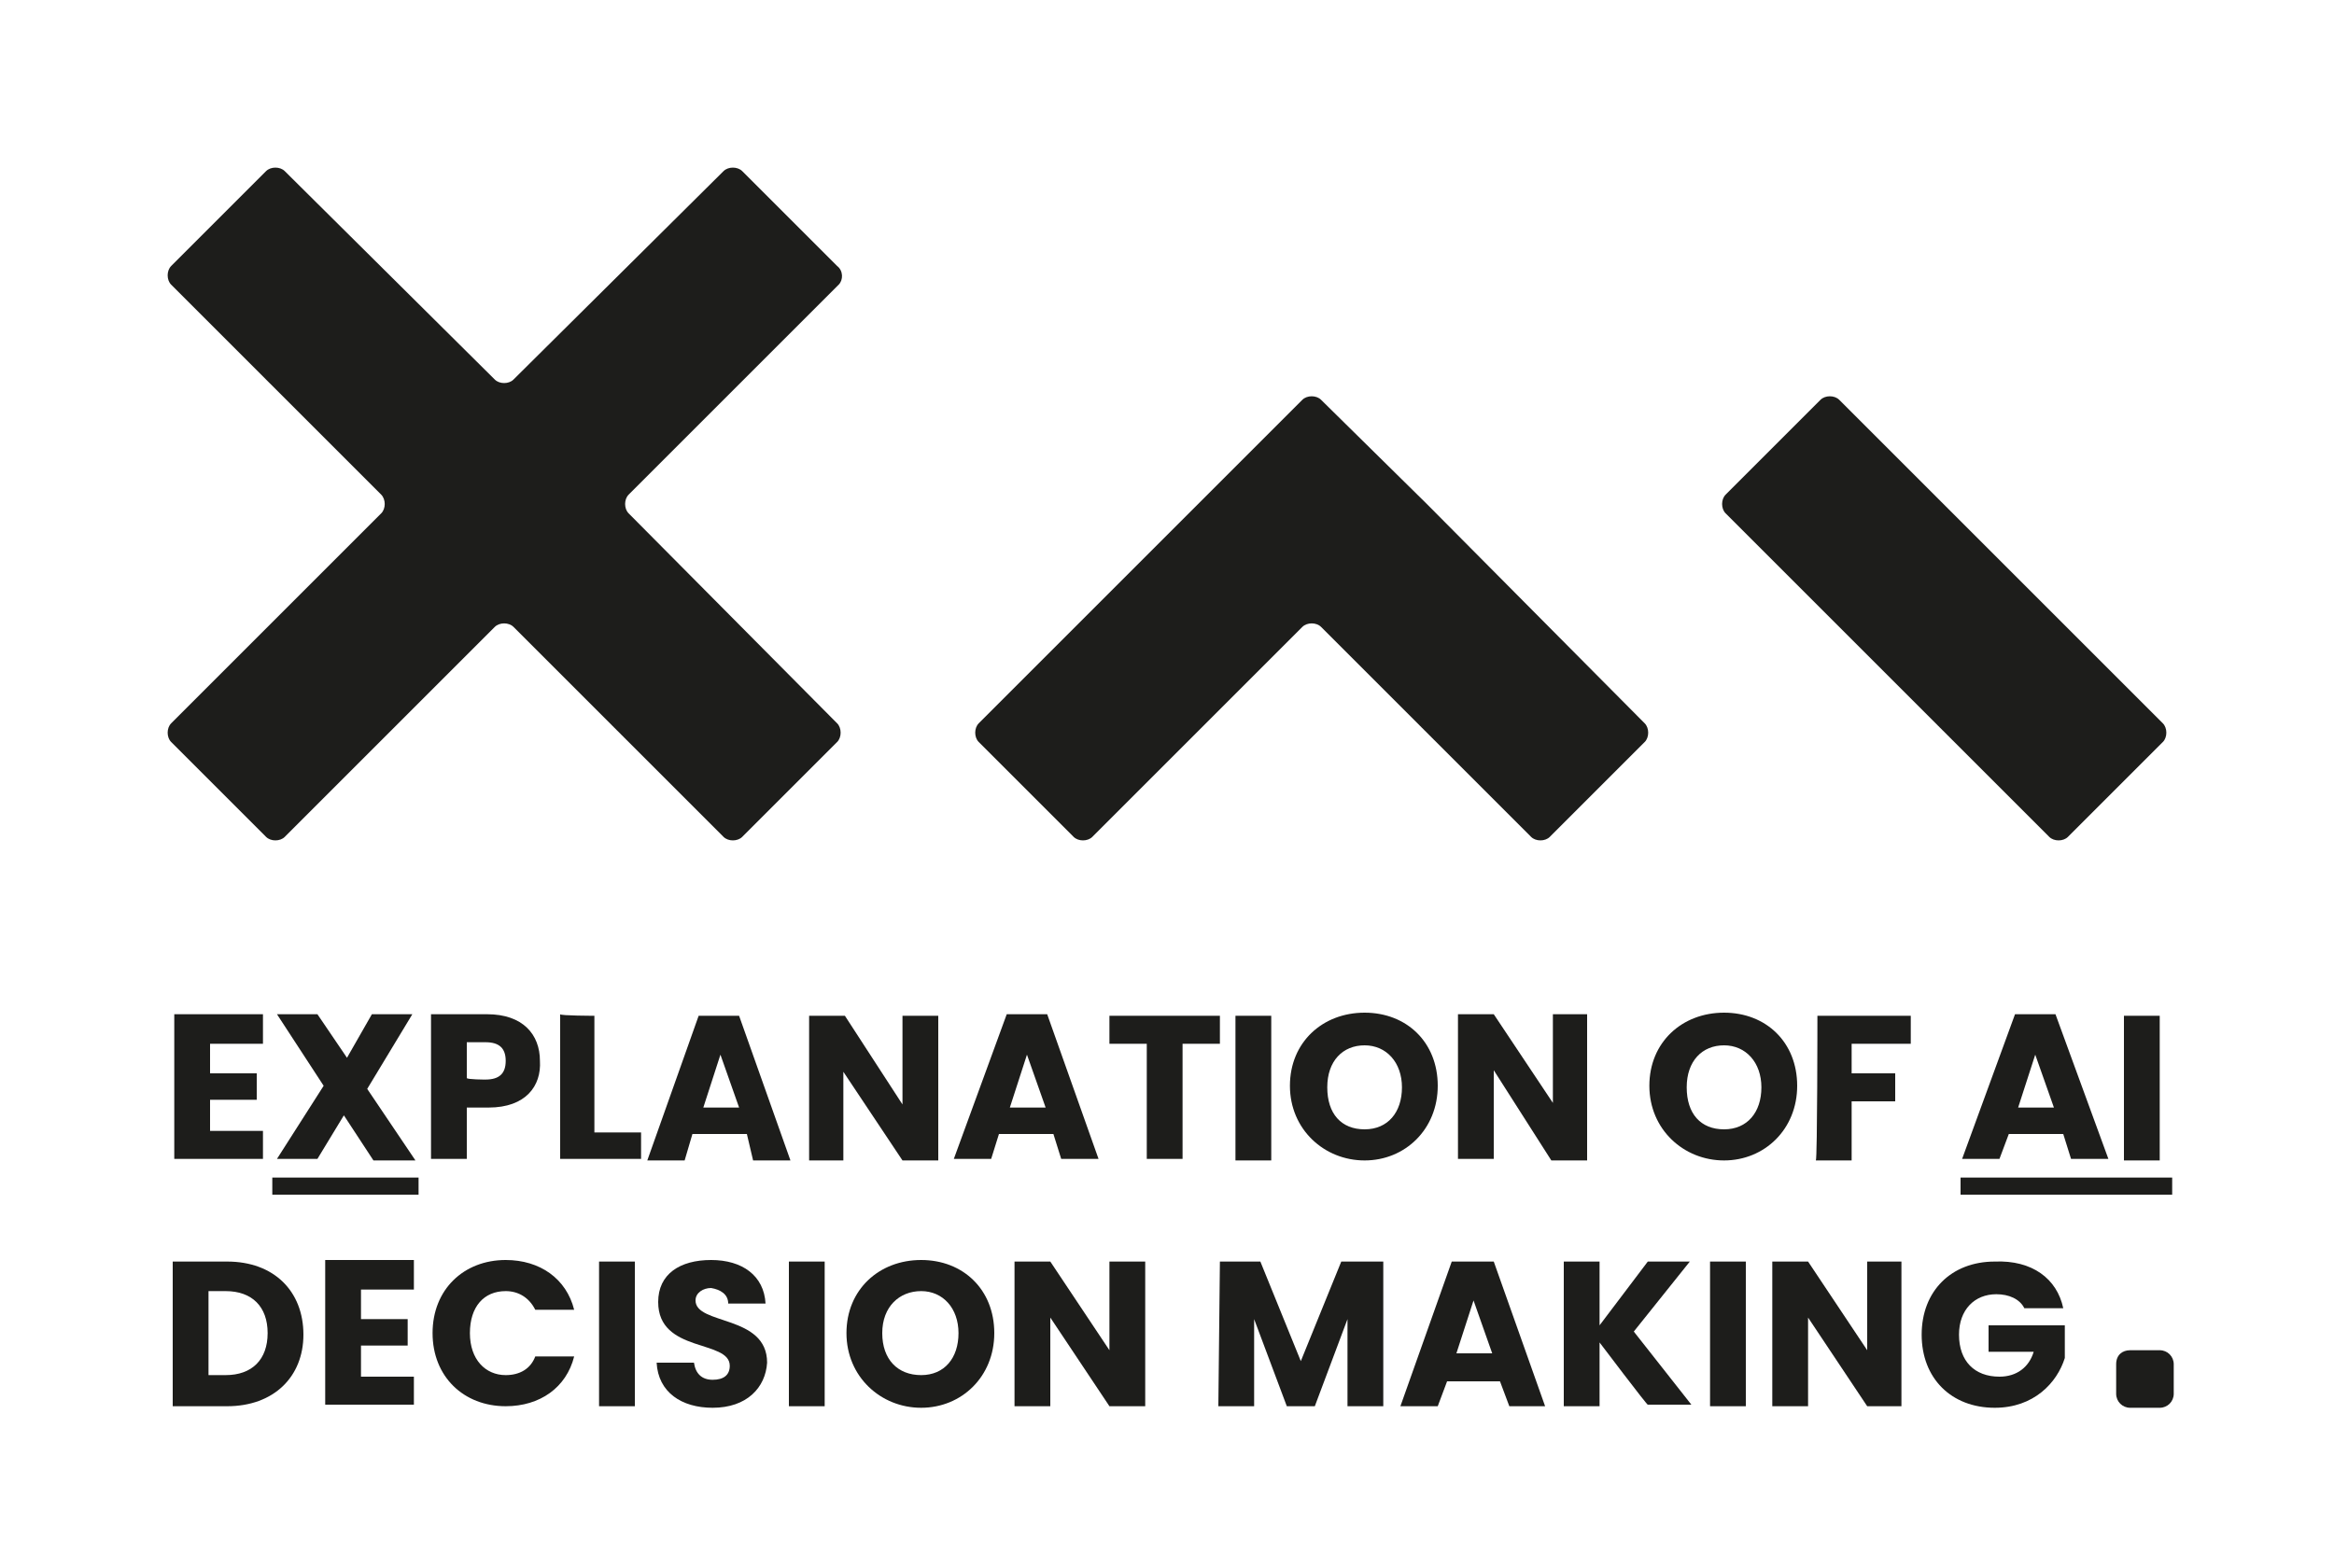 <?xml version="1.0" encoding="utf-8"?>
<!-- Generator: Adobe Illustrator 27.1.0, SVG Export Plug-In . SVG Version: 6.00 Build 0)  -->
<svg version="1.1" id="Layer_4" xmlns="http://www.w3.org/2000/svg" xmlns:xlink="http://www.w3.org/1999/xlink" x="0px" y="0px"
	 viewBox="0 0 150 100.8" style="enable-background:new 0 0 150 100.8;" xml:space="preserve">
<style type="text/css">
	.st0{fill:#1D1D1B;}
</style>
<g>
	<path class="st0" d="M16.9,67.1h-3.4V69h3v1.7h-3v2h3.4v1.8h-5.7v-9.3h5.7C16.9,65.3,16.9,67.1,16.9,67.1z"/>
	<path class="st0" d="M22.1,71.7l-1.7,2.8h-2.6l3-4.7l-3-4.6h2.6l1.9,2.8l1.6-2.8h2.6L23.6,70l3.1,4.6H24L22.1,71.7L22.1,71.7z"/>
	<path class="st0" d="M31.4,71.2H30v3.3h-2.3v-9.3h3.6c2.3,0,3.4,1.3,3.4,3C34.8,69.8,33.8,71.2,31.4,71.2L31.4,71.2z M31.2,69.4
		c0.9,0,1.3-0.4,1.3-1.2s-0.4-1.2-1.3-1.2H30v2.3C30,69.4,31.2,69.4,31.2,69.4z"/>
	<path class="st0" d="M38.2,65.3v7.5h3v1.7H36v-9.3C36,65.3,38.2,65.3,38.2,65.3z"/>
	<path class="st0" d="M48,72.9h-3.5L44,74.6h-2.4l3.3-9.3h2.6l3.3,9.3h-2.4L48,72.9z M46.3,67.8l-1.1,3.4h2.3
		C47.5,71.2,46.3,67.8,46.3,67.8z"/>
	<path class="st0" d="M60.3,65.3v9.3H58l-3.8-5.7v5.7H52v-9.3h2.3L58,71v-5.7H60.3z"/>
	<path class="st0" d="M67.7,72.9h-3.5l-0.5,1.6h-2.4l3.4-9.3h2.6l3.3,9.3h-2.4L67.7,72.9z M66,67.8l-1.1,3.4h2.3L66,67.8z"/>
	<path class="st0" d="M71.2,65.3h7.2v1.8h-2.4v7.4h-2.3v-7.4h-2.4V65.3z"/>
	<path class="st0" d="M79.4,65.3h2.3v9.3h-2.3V65.3z"/>
	<path class="st0" d="M87.7,74.6c-2.6,0-4.8-2-4.8-4.8s2.1-4.7,4.8-4.7s4.7,1.9,4.7,4.7S90.3,74.6,87.7,74.6z M87.7,72.6
		c1.5,0,2.4-1.1,2.4-2.7s-1-2.7-2.4-2.7s-2.4,1-2.4,2.7S86.2,72.6,87.7,72.6z"/>
	<path class="st0" d="M102,65.3v9.3h-2.3L96,68.8v5.7h-2.3v-9.3H96l3.8,5.7v-5.7H102z"/>
	<path class="st0" d="M110.8,74.6c-2.6,0-4.8-2-4.8-4.8s2.1-4.7,4.8-4.7s4.7,1.9,4.7,4.7S113.4,74.6,110.8,74.6z M110.8,72.6
		c1.5,0,2.4-1.1,2.4-2.7s-1-2.7-2.4-2.7s-2.4,1-2.4,2.7S109.3,72.6,110.8,72.6z"/>
	<path class="st0" d="M116.8,65.3h6v1.8h-3.8V69h2.8v1.8h-2.8v3.8h-2.3C116.8,74.5,116.8,65.3,116.8,65.3z"/>
	<path class="st0" d="M132.6,72.9h-3.5l-0.6,1.6h-2.4l3.4-9.3h2.6l3.4,9.3h-2.4L132.6,72.9z M130.8,67.8l-1.1,3.4h2.3L130.8,67.8z"
		/>
	<path class="st0" d="M136.5,65.3h2.3v9.3h-2.3V65.3z"/>
	<path class="st0" d="M19.5,85.8c0,2.7-1.9,4.6-4.9,4.6h-3.5v-9.3h3.5C17.6,81.1,19.5,83,19.5,85.8z M14.5,88.4c1.7,0,2.7-1,2.7-2.7
		s-1-2.7-2.7-2.7h-1.1v5.4C13.5,88.4,14.5,88.4,14.5,88.4z"/>
	<path class="st0" d="M26.6,82.9h-3.4v1.9h3v1.7h-3v2h3.4v1.8h-5.7v-9.3h5.7C26.6,81.1,26.6,82.9,26.6,82.9z"/>
	<path class="st0" d="M32.5,81c2.2,0,3.9,1.2,4.4,3.2h-2.5c-0.4-0.8-1.1-1.2-1.9-1.2c-1.4,0-2.3,1-2.3,2.7s1,2.7,2.3,2.7
		c0.9,0,1.6-0.4,1.9-1.2h2.5c-0.5,2-2.2,3.2-4.4,3.2c-2.7,0-4.7-1.9-4.7-4.7S29.8,81,32.5,81L32.5,81z"/>
	<path class="st0" d="M38.5,81.1h2.3v9.3h-2.3V81.1z"/>
	<path class="st0" d="M45.8,90.5c-2,0-3.5-1-3.6-2.9h2.4c0.1,0.7,0.5,1.1,1.2,1.1s1.1-0.3,1.1-0.9c0-1.7-4.6-0.8-4.6-4.1
		c0-1.8,1.4-2.7,3.4-2.7s3.4,1,3.5,2.8h-2.4c0-0.6-0.5-0.9-1.1-1c-0.5,0-1,0.3-1,0.8c0,1.6,4.6,0.9,4.6,4
		C49.2,89.2,48,90.5,45.8,90.5L45.8,90.5z"/>
	<path class="st0" d="M50.8,81.1H53v9.3h-2.3V81.1z"/>
	<path class="st0" d="M59.2,90.5c-2.6,0-4.8-2-4.8-4.8s2.1-4.7,4.8-4.7s4.7,1.9,4.7,4.7S61.8,90.5,59.2,90.5z M59.2,88.4
		c1.5,0,2.4-1.1,2.4-2.7s-1-2.7-2.4-2.7s-2.5,1-2.5,2.7S57.7,88.4,59.2,88.4z"/>
	<path class="st0" d="M73.6,81.1v9.3h-2.3l-3.8-5.7v5.7h-2.3v-9.3h2.3l3.8,5.7v-5.7H73.6z"/>
	<path class="st0" d="M78.4,81.1H81l2.6,6.4l2.6-6.4h2.7v9.3h-2.3v-5.6l-2.1,5.6h-1.8l-2.1-5.6v5.6h-2.3L78.4,81.1L78.4,81.1z"/>
	<path class="st0" d="M96.4,88.8H93l-0.6,1.6H90l3.3-9.3H96l3.3,9.3H97C97,90.4,96.4,88.8,96.4,88.8z M94.7,83.6L93.6,87h2.3
		L94.7,83.6z"/>
	<path class="st0" d="M102.8,86.3v4.1h-2.3v-9.3h2.3v4.1l3.1-4.1h2.7l-3.6,4.5l3.7,4.7h-2.8C105.9,90.4,102.8,86.3,102.8,86.3z"/>
	<path class="st0" d="M109.9,81.1h2.3v9.3h-2.3V81.1z"/>
	<path class="st0" d="M122.2,81.1v9.3H120l-3.8-5.7v5.7h-2.3v-9.3h2.3l3.8,5.7v-5.7H122.2z"/>
	<path class="st0" d="M132.6,84.1h-2.5c-0.3-0.6-1-0.9-1.8-0.9c-1.4,0-2.4,1-2.4,2.6c0,1.7,1,2.7,2.6,2.7c1.1,0,1.9-0.6,2.2-1.6
		h-2.9v-1.7h4.9v2.1c-0.5,1.6-2,3.2-4.5,3.2c-2.8,0-4.7-1.9-4.7-4.7s1.9-4.7,4.7-4.7C130.6,81,132.2,82.2,132.6,84.1L132.6,84.1z"/>
</g>
<path class="st0" d="M53.8,17.1L47.7,11c-0.3-0.3-0.9-0.3-1.2,0L33,24.4c-0.3,0.3-0.9,0.3-1.2,0L18.3,11c-0.3-0.3-0.9-0.3-1.2,0
	L11,17.1c-0.3,0.3-0.3,0.9,0,1.2l13.5,13.5c0.3,0.3,0.3,0.9,0,1.2L11,46.5c-0.3,0.3-0.3,0.9,0,1.2l6.1,6.1c0.3,0.3,0.9,0.3,1.2,0
	l13.5-13.5c0.3-0.3,0.9-0.3,1.2,0l13.5,13.5c0.3,0.3,0.9,0.3,1.2,0l6.1-6.1c0.3-0.3,0.3-0.9,0-1.2L40.4,33c-0.3-0.3-0.3-0.9,0-1.2
	l13.5-13.5C54.2,18,54.2,17.4,53.8,17.1z"/>
<path class="st0" d="M136.9,86.8h1.9c0.5,0,0.9,0.4,0.9,0.9v1.9c0,0.5-0.4,0.9-0.9,0.9h-1.9c-0.5,0-0.9-0.4-0.9-0.9v-1.9
	C136,87.1,136.4,86.8,136.9,86.8z"/>
<path class="st0" d="M17.5,76.8v-1.1h9.4v1.1H17.5z"/>
<path class="st0" d="M126,76.8v-1.1h13.6v1.1H126z"/>
<path class="st0" d="M124.9,32.4L139,46.5c0.3,0.3,0.3,0.9,0,1.2l-6.1,6.1c-0.3,0.3-0.9,0.3-1.2,0l-14.1-14.1l-6.7-6.7
	c-0.3-0.3-0.3-0.9,0-1.2l6.1-6.1c0.3-0.3,0.9-0.3,1.2,0L124.9,32.4L124.9,32.4z"/>
<path class="st0" d="M84.9,25.7c-0.3-0.3-0.9-0.3-1.2,0L77,32.4L62.9,46.5c-0.3,0.3-0.3,0.9,0,1.2l6.1,6.1c0.3,0.3,0.9,0.3,1.2,0
	l13.5-13.5c0.3-0.3,0.9-0.3,1.2,0l13.5,13.5c0.3,0.3,0.9,0.3,1.2,0l6.1-6.1c0.3-0.3,0.3-0.9,0-1.2L91.7,32.4L84.9,25.7z"/>
</svg>
